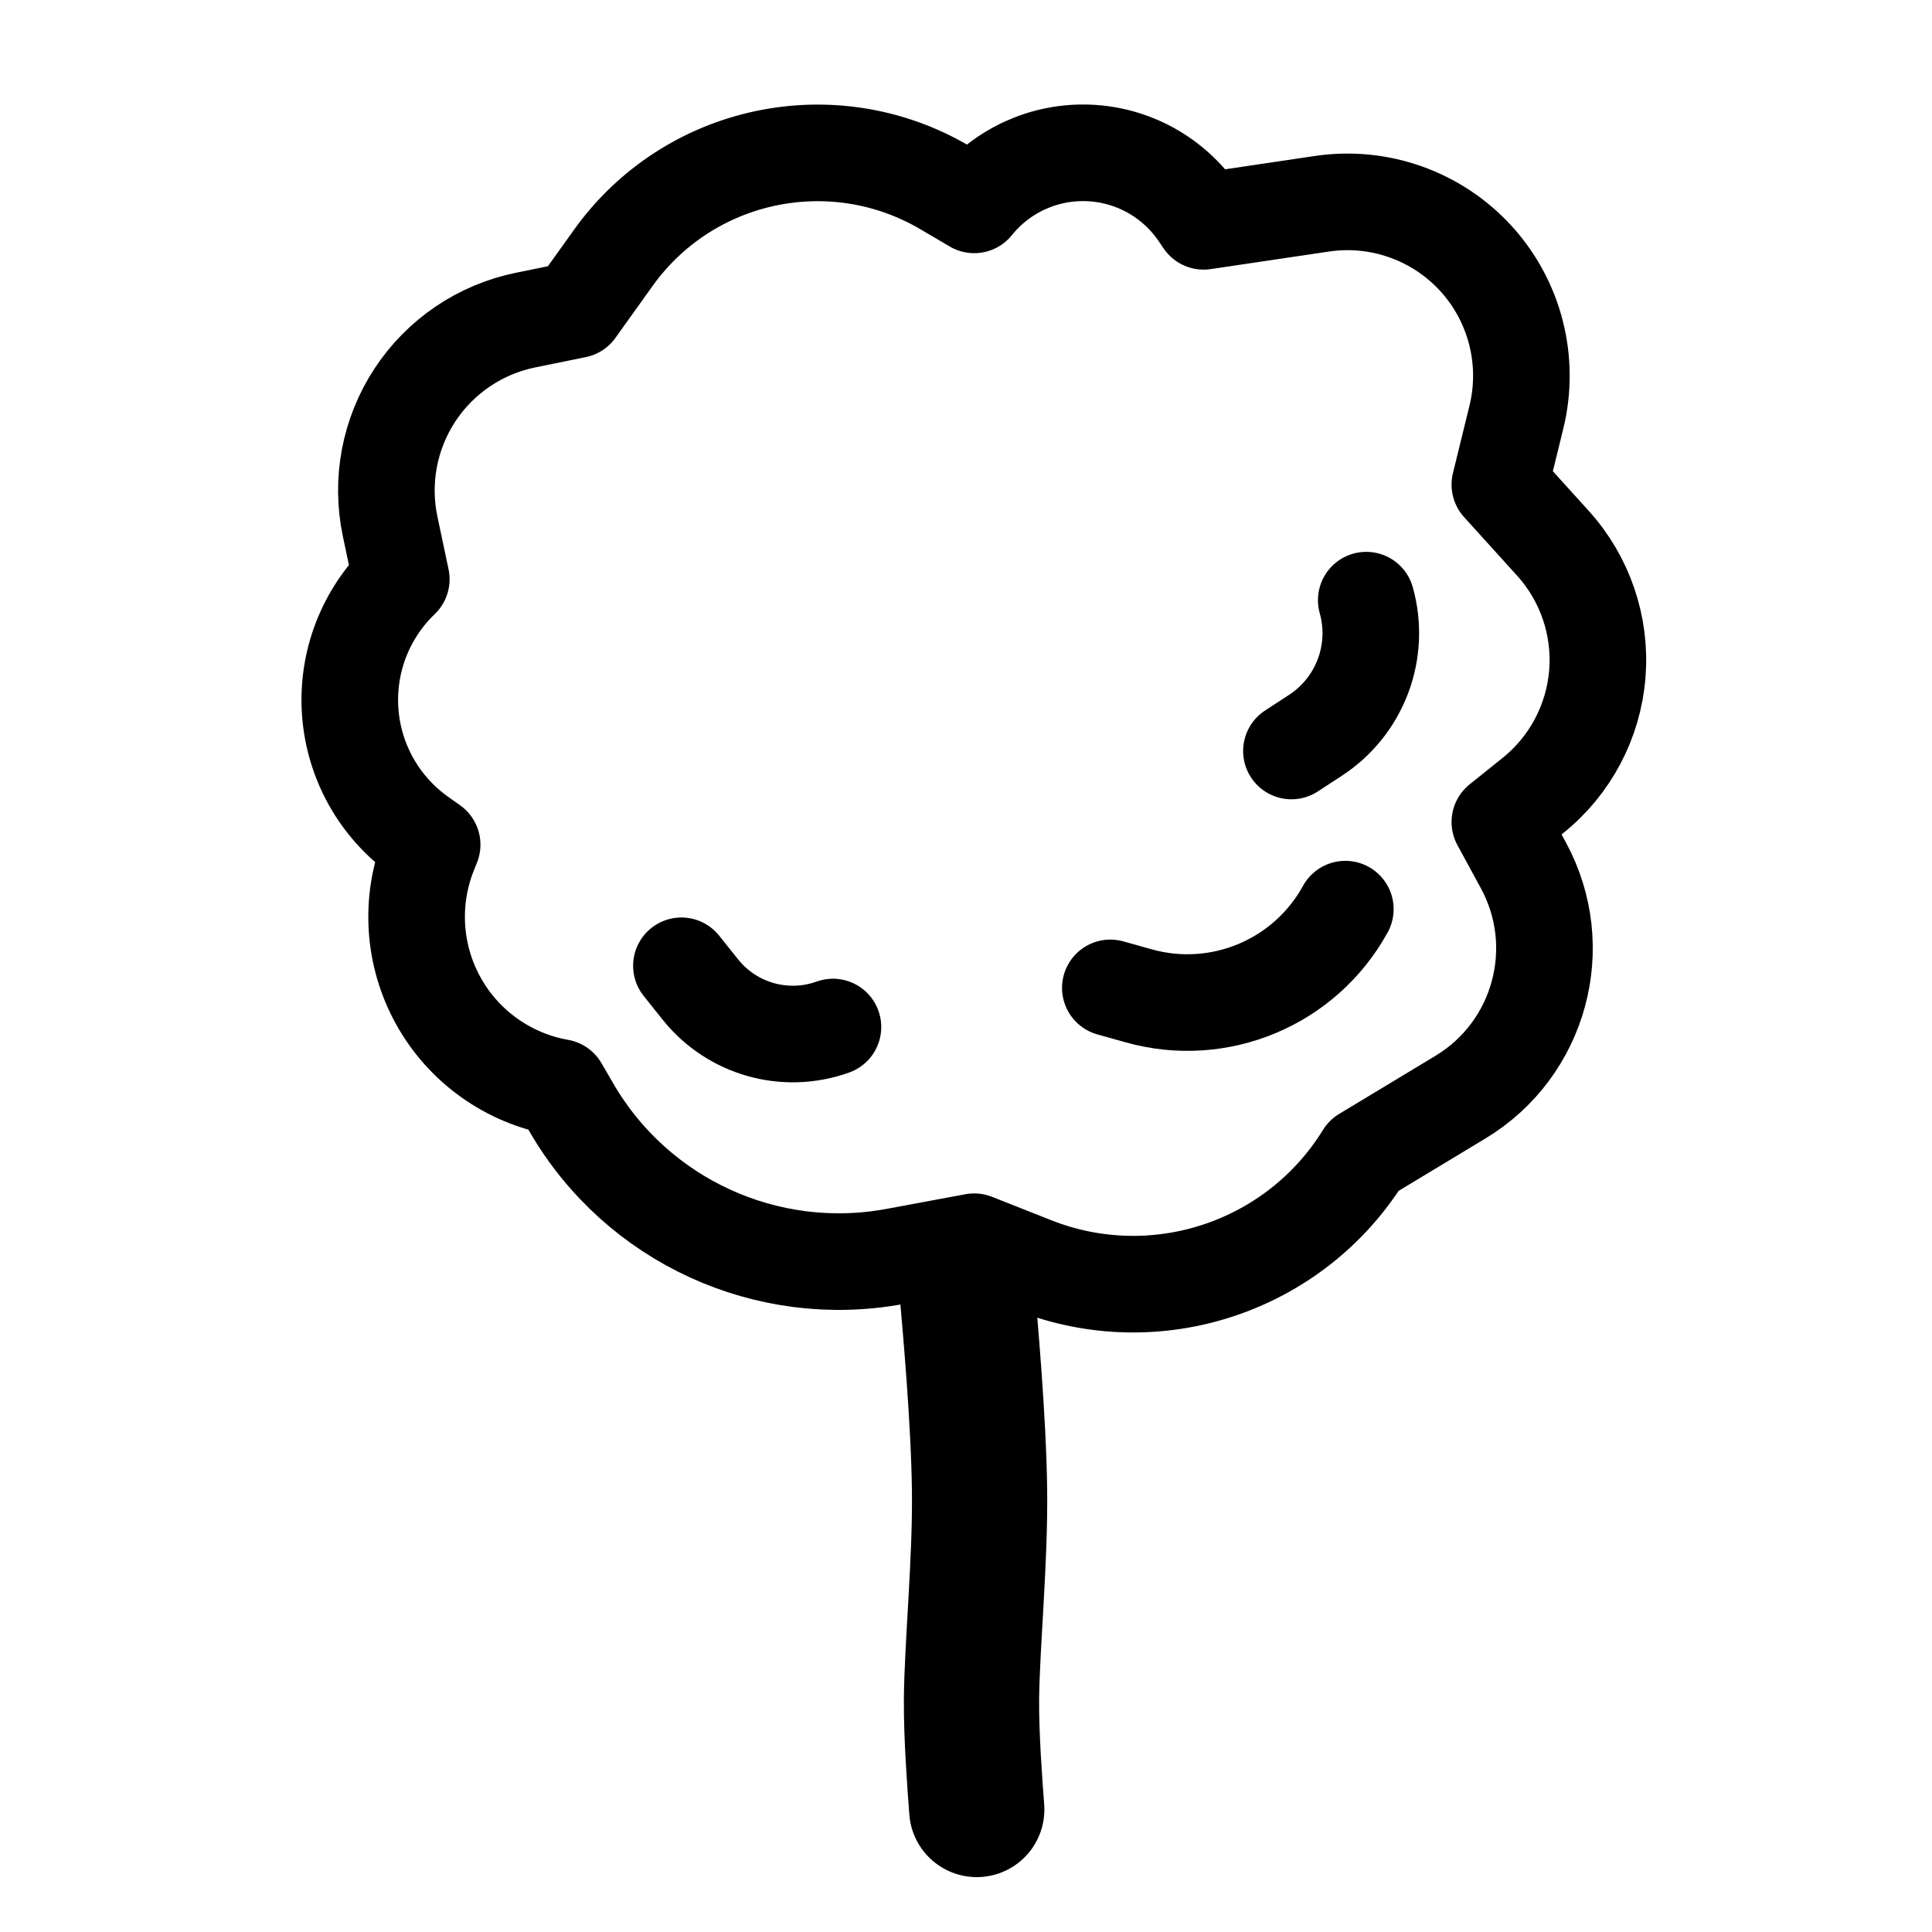 <?xml version="1.0" encoding="UTF-8" standalone="no"?><!DOCTYPE svg PUBLIC "-//W3C//DTD SVG 1.1//EN" "http://www.w3.org/Graphics/SVG/1.1/DTD/svg11.dtd"><svg width="100%" height="100%" viewBox="0 0 100 100" version="1.1" xmlns="http://www.w3.org/2000/svg" xmlns:xlink="http://www.w3.org/1999/xlink" xml:space="preserve" xmlns:serif="http://www.serif.com/" style="fill-rule:evenodd;clip-rule:evenodd;stroke-linecap:round;stroke-linejoin:round;stroke-miterlimit:1.5;"><g><path d="M50.426,10.604c1.438,-1.785 3.636,-2.782 5.926,-2.689c2.29,0.093 4.4,1.266 5.688,3.161c0.165,0.241 0.259,0.38 0.259,0.38c0,0 2.723,-0.404 6.128,-0.91c2.965,-0.439 5.955,0.626 7.974,2.842c2.018,2.216 2.801,5.292 2.087,8.204c-0.5,2.042 -0.856,3.493 -0.856,3.493c0,0 1.208,1.335 2.747,3.034c1.664,1.839 2.496,4.283 2.299,6.755c-0.197,2.472 -1.405,4.753 -3.339,6.305c-1.01,0.81 -1.707,1.369 -1.707,1.369c0,0 0.511,0.94 1.216,2.238c2.298,4.229 0.863,9.517 -3.257,12.003c-2.645,1.596 -4.987,3.009 -4.987,3.009l0,0.001c-3.573,5.791 -10.784,8.186 -17.112,5.684c-1.786,-0.706 -3.066,-1.212 -3.066,-1.212c0,0 -1.762,0.327 -4.084,0.759c-6.65,1.237 -13.359,-1.842 -16.758,-7.689c-0.379,-0.652 -0.614,-1.057 -0.614,-1.057c-2.658,-0.469 -4.963,-2.11 -6.275,-4.468c-1.313,-2.359 -1.493,-5.183 -0.49,-7.688c0.104,-0.261 0.163,-0.408 0.163,-0.408c0,0 -0.231,-0.164 -0.62,-0.44c-2.103,-1.492 -3.431,-3.845 -3.62,-6.418c-0.189,-2.572 0.78,-5.094 2.642,-6.878c0.001,0 0.001,-0.001 0.001,-0.001c0,0 -0.244,-1.156 -0.578,-2.738c-0.495,-2.346 -0.034,-4.793 1.282,-6.798c1.316,-2.004 3.378,-3.401 5.727,-3.879c1.52,-0.31 2.62,-0.534 2.62,-0.534c0,0 0.801,-1.119 1.92,-2.684c3.917,-5.473 11.363,-7.053 17.164,-3.64c0.924,0.543 1.52,0.894 1.52,0.894Z" style="fill:none;stroke:#000;stroke-width:5px;"/><path d="M57.471,51.133c0,0 0.594,0.167 1.469,0.412c4.175,1.171 8.606,-0.688 10.694,-4.488" style="fill:none;stroke:#000;stroke-width:5px;"/><path d="M66.844,38.871c0,0 0.528,-0.344 1.246,-0.813c2.309,-1.507 3.373,-4.339 2.627,-6.994" style="fill:none;stroke:#000;stroke-width:5px;"/><path d="M35.27,49.989c0,0 0.422,0.529 0.982,1.23c1.637,2.047 4.394,2.827 6.86,1.94c0,-0.001 0.001,-0.001 0.001,-0.001" style="fill:none;stroke:#000;stroke-width:5px;"/><path d="M50,66.178c0.218,2.435 0.654,7.304 0.701,10.932c0.048,3.615 -0.392,8.078 -0.416,10.836c-0.017,1.906 0.176,4.444 0.272,5.713" style="fill:none;stroke:#000;stroke-width:7px;"/></g></svg>